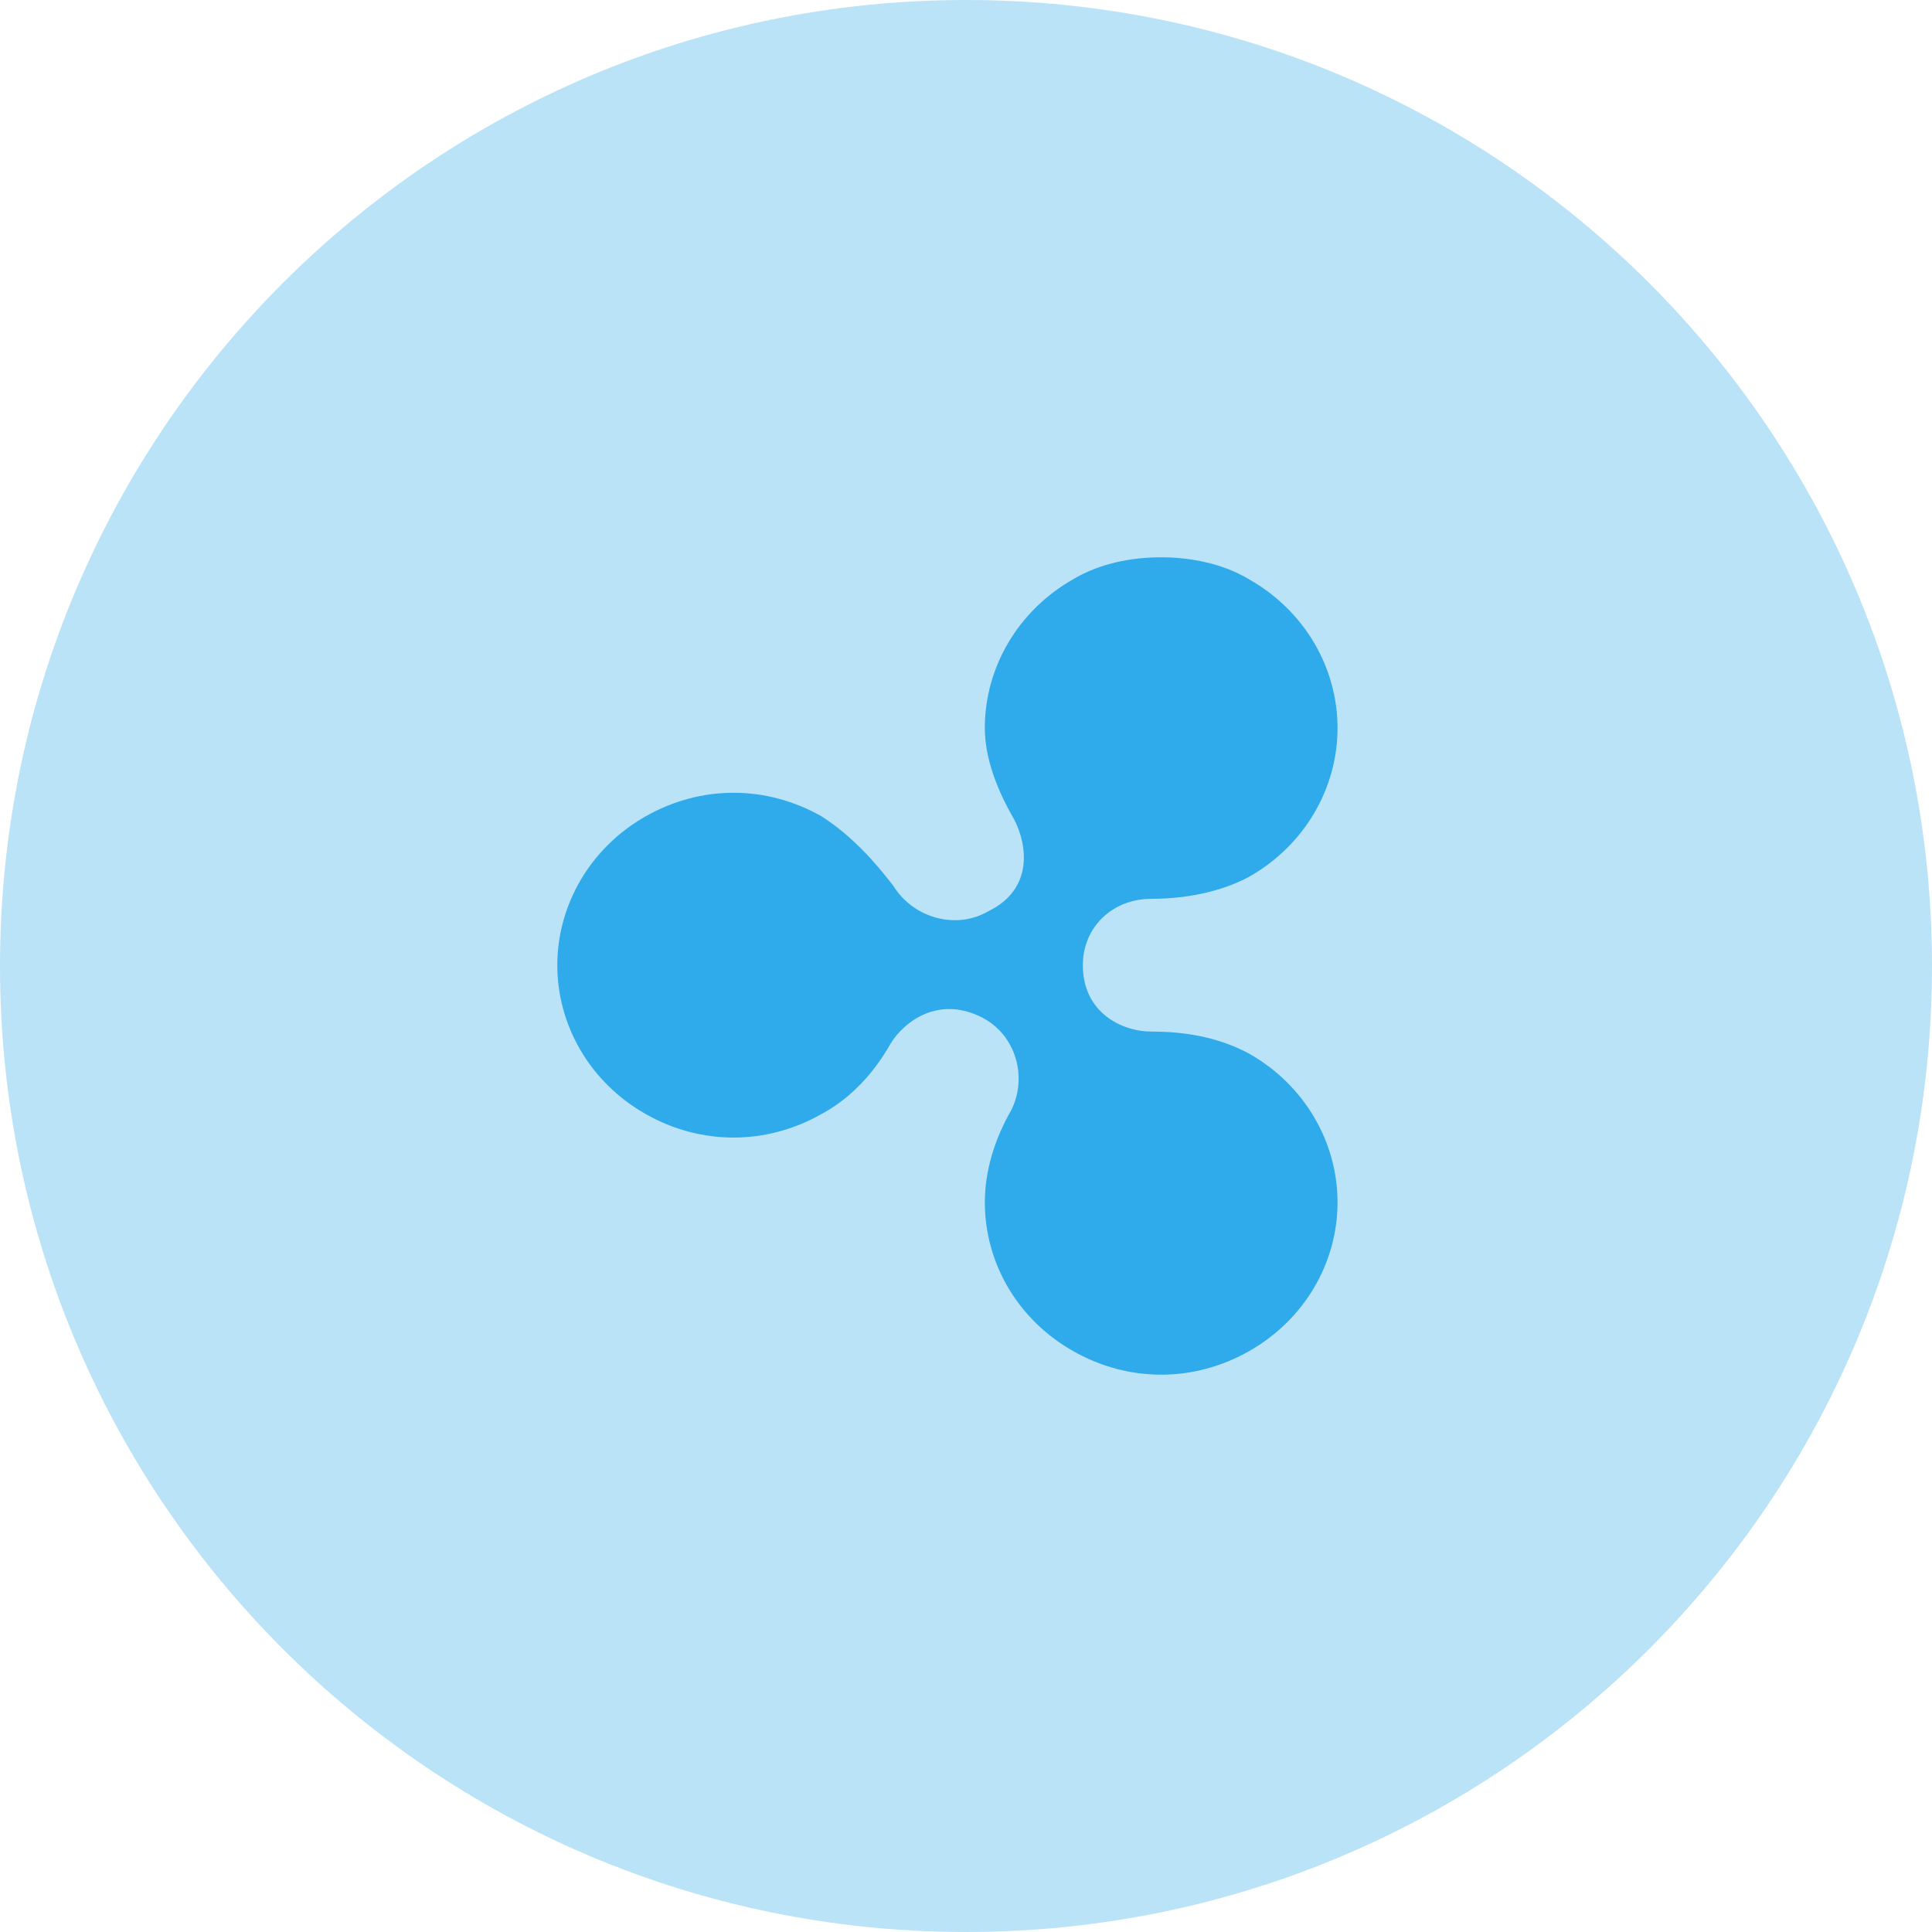 <svg width="52" height="52" viewBox="0 0 52 52" fill="none" xmlns="http://www.w3.org/2000/svg">
<path d="M26 52C40.359 52 52 40.359 52 26C52 11.641 40.359 0 26 0C11.641 0 0 11.641 0 26C0 40.359 11.641 52 26 52Z" fill="#BAE3F8"/>
<path d="M28.882 15.592C27.39 16.441 26.507 17.975 26.507 19.592C26.507 20.441 26.859 21.297 27.299 22.06C27.651 22.742 27.824 23.933 26.596 24.529C25.719 25.037 24.573 24.698 24.048 23.847C23.524 23.165 22.908 22.483 22.116 21.974C20.624 21.125 18.865 21.125 17.373 21.974C15.881 22.824 15 24.361 15 25.979C15 27.596 15.876 29.129 17.372 29.981C18.864 30.83 20.624 30.83 22.116 29.981C22.908 29.554 23.523 28.876 23.959 28.108C24.311 27.512 25.278 26.744 26.507 27.426C27.383 27.934 27.646 29.046 27.21 29.895C26.77 30.663 26.507 31.514 26.507 32.363C26.507 33.983 27.383 35.514 28.882 36.363C30.373 37.212 32.133 37.212 33.625 36.363C35.117 35.514 36 33.98 36 32.363C36 30.746 35.121 29.213 33.625 28.361C32.833 27.934 31.954 27.765 30.989 27.765C30.197 27.765 29.145 27.257 29.145 25.979C29.145 24.956 29.938 24.192 30.989 24.192C31.865 24.192 32.833 24.023 33.625 23.596C35.117 22.747 36 21.213 36 19.596C36 17.979 35.121 16.446 33.625 15.596C32.921 15.169 32.045 15 31.253 15C30.465 14.996 29.581 15.169 28.882 15.592" fill="#2FAAEA"/>
</svg>
